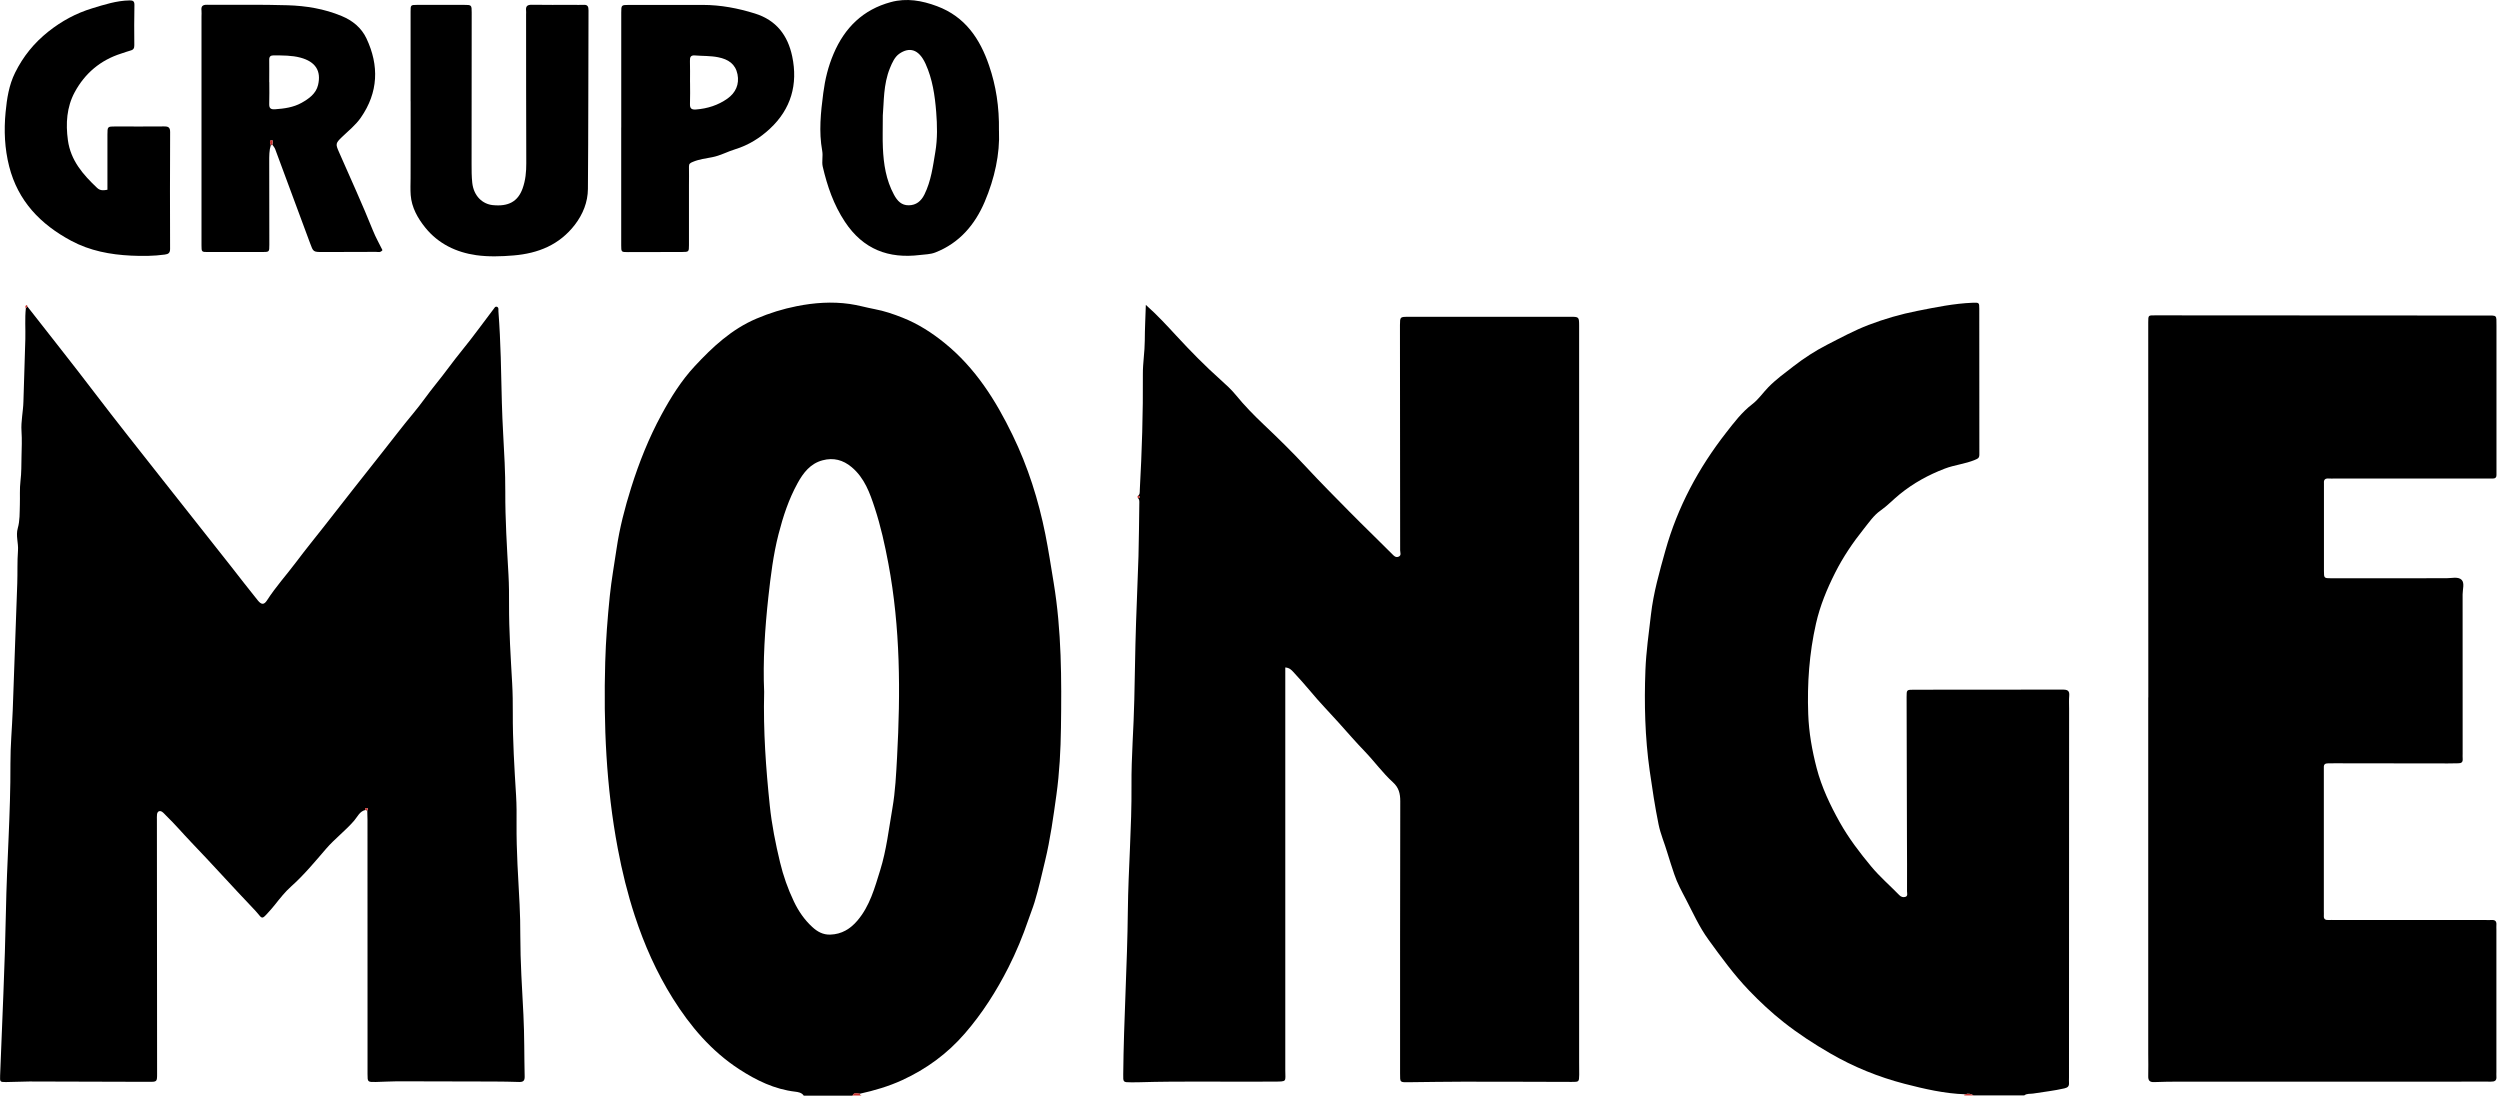 <svg width="666" height="292" viewBox="0 0 666 292" fill="none" xmlns="http://www.w3.org/2000/svg">
<g clip-path="url(#clip0_473_6763)">
<path d="M214.1 291.85C213.57 291.06 212.6 290.92 211.88 290.83C206.34 290.19 201.49 287.81 196.93 284.85C189.49 280.01 183.87 273.38 179.21 265.93C174.9 259.04 171.63 251.67 169.1 243.94C167.18 238.07 165.72 232.13 164.58 226.07C161.47 209.62 160.76 193.03 161.23 176.36C161.4 170.48 161.85 164.62 162.45 158.76C162.89 154.52 163.64 150.33 164.26 146.14C165.06 140.66 166.46 135.27 168.13 129.95C170.25 123.2 172.85 116.67 176.22 110.46C178.71 105.87 181.49 101.41 185.06 97.57C189.82 92.44 194.92 87.68 201.53 84.88C205 83.4 208.55 82.3 212.27 81.56C216.95 80.63 221.63 80.31 226.33 80.97C228.56 81.28 230.8 81.94 232.99 82.35C235.6 82.84 238.02 83.67 240.42 84.62C244.54 86.25 248.25 88.62 251.69 91.42C259.84 98.04 265.26 106.63 269.76 115.92C273.85 124.34 276.65 133.19 278.48 142.33C279.33 146.61 279.99 150.95 280.7 155.25C282.82 168.08 282.82 180.95 282.64 193.87C282.56 199.85 282.25 205.82 281.43 211.74C280.61 217.63 279.81 223.53 278.41 229.33C277.53 233.01 276.71 236.7 275.61 240.33C275.12 241.94 274.47 243.5 273.94 245.08C272.46 249.41 270.71 253.65 268.63 257.75C265.44 264.04 261.7 269.93 257.05 275.3C252.37 280.71 246.8 284.78 240.36 287.74C236.75 289.4 232.94 290.52 229.06 291.37C228.36 291.35 227.55 290.91 227.1 291.88H214.11L214.1 291.85ZM203.57 184.32C203.31 194.77 204.04 204.68 205.07 214.6C205.6 219.73 206.61 224.75 207.8 229.71C208.65 233.26 209.88 236.78 211.49 240.15C212.74 242.77 214.3 245.03 216.4 246.96C217.74 248.19 219.23 249.04 221.18 248.98C224.22 248.89 226.53 247.46 228.41 245.25C231.73 241.36 233.02 236.52 234.49 231.8C236.16 226.43 236.78 220.83 237.74 215.3C238.52 210.79 238.73 206.22 238.98 201.68C239.91 184.43 239.87 167.21 236.66 150.12C235.72 145.12 234.63 140.17 233.05 135.36C231.74 131.36 230.33 127.34 226.89 124.45C224.57 122.5 222.02 121.86 219.15 122.62C215.89 123.48 214 125.94 212.48 128.71C210.12 132.99 208.62 137.55 207.4 142.31C205.99 147.81 205.32 153.39 204.7 158.96C203.76 167.53 203.21 176.15 203.57 184.32Z" fill="black"/>
<path d="M523.58 291.52C518.04 291.34 512.66 290.09 507.36 288.72C500.44 286.92 493.82 284.24 487.58 280.62C483.24 278.11 479.05 275.38 475.14 272.29C471.91 269.74 468.87 266.91 466 263.92C461.94 259.7 458.53 255 455.1 250.27C452.67 246.92 451.04 243.23 449.16 239.63C448.01 237.43 446.8 235.25 446.02 232.88C445.4 230.99 444.75 229.11 444.19 227.2C443.45 224.66 442.37 222.23 441.84 219.61C440.88 214.88 440.16 210.11 439.48 205.34C438.22 196.44 438 187.47 438.34 178.51C438.53 173.58 439.24 168.67 439.81 163.75C440.48 157.9 442.09 152.3 443.66 146.67C446.91 135.08 452.47 124.7 459.85 115.25C461.97 112.54 464.02 109.8 466.82 107.66C468.44 106.43 469.63 104.65 471.05 103.19C473.07 101.11 475.47 99.37 477.78 97.58C480.6 95.4 483.58 93.46 486.76 91.83C490.38 89.98 493.97 88.03 497.78 86.57C502.01 84.95 506.36 83.69 510.8 82.82C515.68 81.86 520.56 80.84 525.56 80.65C527.24 80.59 527.28 80.63 527.28 82.22C527.28 95.17 527.28 108.12 527.3 121.08C527.3 122 526.94 122.17 526.12 122.51C523.52 123.6 520.71 123.84 518.09 124.84C513.74 126.51 509.77 128.68 506.13 131.63C504.36 133.06 502.81 134.73 500.91 136.06C499.16 137.28 497.88 139.2 496.51 140.9C493.59 144.55 490.98 148.41 488.87 152.6C486.69 156.93 484.86 161.35 483.78 166.12C481.98 174.07 481.42 182.07 481.71 190.2C481.88 195.13 482.74 199.93 483.96 204.63C485.28 209.7 487.55 214.48 490.12 219.07C492.49 223.29 495.42 227.14 498.5 230.84C500.77 233.57 503.5 235.92 505.98 238.47C506.46 238.96 507 239.09 507.55 238.94C508.33 238.73 508.03 237.96 508.03 237.46C508.06 232.65 508.03 227.83 508.01 223.02C507.98 210.57 507.95 198.11 507.92 185.66C507.92 183.78 507.92 183.74 509.81 183.74C523.04 183.73 536.28 183.74 549.51 183.71C550.77 183.71 551.36 183.99 551.24 185.34C551.14 186.49 551.21 187.66 551.21 188.83C551.2 221.54 551.19 254.26 551.18 286.97C551.18 287.47 551.15 287.97 551.18 288.46C551.24 289.35 550.9 289.72 549.97 289.94C547.22 290.58 544.43 290.87 541.65 291.32C540.84 291.45 539.97 291.26 539.25 291.82H525.76C525.07 291.37 524.34 291.23 523.55 291.5L523.58 291.52Z" fill="black"/>
<path d="M523.58 291.52C524.37 291.25 525.1 291.4 525.79 291.84H523.29C523.26 291.63 523.36 291.52 523.58 291.52Z" fill="#C73330"/>
<path d="M227.09 291.85C227.54 290.88 228.35 291.32 229.05 291.34C229.1 291.64 229.28 291.81 229.58 291.85H227.08H227.09Z" fill="#C73330"/>
<path d="M303.13 132.12C303.72 131.73 303.61 131.1 303.64 130.54C304.21 120.26 304.53 109.96 304.46 99.67C304.44 96.68 304.96 93.74 304.97 90.75C304.98 87.71 305.14 84.68 305.25 81.22C308.38 84 310.88 86.74 313.39 89.46C317.16 93.54 321.04 97.5 325.19 101.2C326.61 102.47 328.04 103.78 329.24 105.25C331.49 108.01 333.99 110.57 336.54 112.99C340.46 116.7 344.31 120.47 347.96 124.41C351.73 128.48 355.65 132.41 359.54 136.36C363.26 140.14 367.1 143.8 370.84 147.57C371.31 148.05 371.77 148.59 372.53 148.32C373.42 148 373 147.19 373 146.61C373 127.18 372.98 107.74 372.95 88.31C372.95 87.73 372.95 87.15 372.95 86.57C372.97 84.44 372.97 84.4 375.14 84.4C389.54 84.38 403.94 84.38 418.35 84.39C420.65 84.39 420.67 84.44 420.68 86.77C420.68 98.81 420.68 110.85 420.68 122.9C420.68 176.22 420.68 229.53 420.68 282.85C420.68 284.01 420.72 285.18 420.7 286.34C420.66 288.22 420.64 288.23 418.69 288.22C409.03 288.2 399.38 288.15 389.72 288.16C384.98 288.16 380.23 288.26 375.49 288.3C372.88 288.32 372.98 288.46 372.98 285.93C372.98 261.76 372.97 237.6 373.03 213.43C373.03 211.39 372.64 209.81 371.07 208.39C368.32 205.89 366.14 202.84 363.57 200.17C361.16 197.67 358.88 195.04 356.57 192.46C354.1 189.7 351.48 187.05 349.12 184.18C347.65 182.4 346.08 180.7 344.52 178.99C344.04 178.47 343.52 177.9 342.4 177.81V180.48C342.4 215.36 342.4 250.24 342.4 285.12C342.4 288.25 342.99 288.11 339.31 288.14C327.24 288.25 315.17 287.96 303.1 288.32C302.52 288.34 301.93 288.34 301.35 288.33C299.16 288.32 299.2 288.32 299.23 286.15C299.37 271.62 300.31 257.11 300.46 242.58C300.58 231.45 301.52 220.35 301.43 209.22C301.37 201.57 302.03 193.96 302.18 186.32C302.27 181.42 302.37 176.52 302.48 171.63C302.66 163.83 303.06 156.03 303.29 148.23C303.43 143.42 303.44 138.6 303.52 133.78C303.52 133.35 303.5 132.96 303.11 132.68C303.38 132.77 303.59 132.67 303.59 132.4C303.59 132.13 303.41 132.02 303.14 132.15L303.13 132.12Z" fill="black"/>
<path d="M7.31 81.67C13.25 89.3 19.29 96.86 25.15 104.57C30.97 112.21 36.96 119.73 42.9 127.28C49.1 135.16 55.34 143.02 61.55 150.89C63.93 153.91 66.26 156.97 68.68 159.95C69.64 161.14 70.34 161.16 71.13 159.94C73.46 156.31 76.36 153.12 78.93 149.69C81.38 146.42 83.98 143.24 86.51 140.01C91.59 133.55 96.62 127.04 101.75 120.62C104.55 117.11 107.24 113.52 110.13 110.07C112.22 107.58 114.06 104.84 116.13 102.3C118.49 99.4 120.63 96.34 123 93.44C126.08 89.67 128.92 85.69 131.88 81.81C131.95 81.71 132.18 81.73 132.36 81.7C132.95 81.96 132.74 82.52 132.78 82.97C133.41 91.09 133.5 99.22 133.7 107.36C133.83 112.67 134.21 117.97 134.44 123.28C134.55 125.85 134.62 128.42 134.61 131C134.58 138.4 135.05 145.77 135.46 153.15C135.61 155.8 135.62 158.46 135.61 161.11C135.59 168.09 136.05 175.05 136.44 182.01C136.59 184.66 136.62 187.32 136.61 189.97C136.58 197.28 137.03 204.57 137.48 211.87C137.64 214.43 137.63 217.01 137.61 219.58C137.56 226.73 138.05 233.85 138.42 240.99C138.56 243.72 138.61 246.47 138.61 249.21C138.61 256.27 139.08 263.31 139.44 270.36C139.72 275.83 139.64 281.32 139.77 286.79C139.8 287.88 139.4 288.27 138.33 288.24C136.08 288.16 133.84 288.13 131.59 288.12C123.02 288.09 114.44 288.06 105.87 288.06C103.96 288.06 102.04 288.21 100.13 288.24C97.93 288.28 97.91 288.25 97.91 286.14C97.9 282.15 97.91 278.17 97.91 274.18C97.91 255.58 97.91 236.97 97.9 218.37C97.9 217.54 97.86 216.71 97.84 215.89C98.32 215.38 97.84 215.25 97.51 215.25C97.26 215.25 97.21 215.55 97.44 215.76C95.81 216.07 95.24 217.59 94.34 218.63C92.03 221.3 89.2 223.42 86.88 226.1C83.9 229.56 80.98 233.1 77.54 236.17C75.95 237.59 74.6 239.3 73.27 240.98C72.6 241.83 71.89 242.63 71.16 243.42C69.84 244.84 69.82 244.8 68.54 243.2C68.18 242.75 67.76 242.33 67.36 241.91C61.83 236.1 56.47 230.13 50.91 224.34C48.69 222.02 46.6 219.55 44.28 217.31C43.92 216.97 43.61 216.56 43.2 216.28C42.55 215.83 41.92 216.14 41.83 216.94C41.77 217.43 41.8 217.93 41.8 218.43C41.82 240.93 41.83 263.43 41.85 285.92C41.85 288.22 41.87 288.21 39.52 288.2C28.95 288.16 18.38 288.13 7.82 288.11C5.74 288.11 3.66 288.26 1.58 288.26C-0.02 288.26 -0.03 288.21 0.03 286.54C0.57 271.94 1.31 257.35 1.58 242.75C1.82 229.64 2.84 216.55 2.78 203.43C2.76 198.71 3.21 193.98 3.39 189.25C3.81 177.97 4.21 166.69 4.6 155.41C4.7 152.51 4.57 149.59 4.79 146.7C4.95 144.68 4.16 142.73 4.74 140.69C5.31 138.69 5.22 136.59 5.29 134.52C5.36 132.38 5.2 130.24 5.46 128.09C5.72 125.95 5.69 123.78 5.73 121.62C5.78 119.38 5.88 117.13 5.73 114.9C5.55 112.22 6.18 109.63 6.24 106.98C6.3 104.16 6.41 101.34 6.5 98.52C6.59 95.78 6.68 93.05 6.75 90.31C6.82 87.57 6.59 84.83 6.89 82.1C7.03 81.95 7.17 81.8 7.31 81.65V81.67Z" fill="black"/>
<path d="M572.31 185.79C572.31 152.49 572.31 119.19 572.29 85.89C572.29 83.93 572.29 84.01 574.17 84.01C603.55 84.03 632.94 84.03 662.32 84.06C665.24 84.06 665.06 83.82 665.06 86.72C665.06 99.51 665.06 112.3 665.06 125.08C665.06 125.58 665.05 126.08 665.06 126.57C665.07 127.19 664.75 127.47 664.16 127.48C663.49 127.49 662.83 127.48 662.16 127.48C648.76 127.48 635.36 127.48 621.95 127.48C621.45 127.48 620.95 127.52 620.45 127.48C619.53 127.4 619 127.69 619.1 128.71C619.12 128.96 619.1 129.21 619.1 129.46C619.1 137.02 619.1 144.57 619.1 152.13C619.1 154 619.13 154.05 621.01 154.05C631.25 154.05 641.49 154.03 651.72 154.04C653.11 154.04 654.87 153.54 655.79 154.48C656.61 155.33 656.04 157.02 656.04 158.34C656.06 172.46 656.05 186.57 656.05 200.69C656.05 201.19 656.02 201.69 656.06 202.18C656.13 203.07 655.68 203.35 654.87 203.34C653.95 203.34 653.04 203.38 652.12 203.38C642.05 203.38 631.981 203.36 621.901 203.34C621.321 203.34 620.731 203.36 620.151 203.36C619.471 203.36 619.04 203.6 619.07 204.37C619.09 204.87 619.07 205.37 619.07 205.86C619.07 218.15 619.07 230.44 619.07 242.73C619.07 243.15 619.1 243.56 619.07 243.98C619.01 244.88 619.49 245.13 620.29 245.09C620.87 245.06 621.46 245.09 622.04 245.09C635.36 245.09 648.68 245.09 662 245.09C662.58 245.09 663.17 245.13 663.75 245.09C664.72 245.02 665.12 245.45 665.04 246.4C665.01 246.81 665.04 247.23 665.04 247.65C665.04 260.27 665.04 272.89 665.04 285.52C665.04 285.94 665.01 286.35 665.04 286.77C665.15 287.91 664.57 288.17 663.54 288.15C660.71 288.1 657.88 288.15 655.05 288.15C630.24 288.15 605.44 288.15 580.63 288.15C578.38 288.15 576.14 288.18 573.89 288.27C572.71 288.32 572.26 287.89 572.29 286.7C572.35 284.71 572.29 282.71 572.29 280.72C572.29 249.08 572.29 217.44 572.29 185.8L572.31 185.79Z" fill="black"/>
<path d="M72.15 38.62C71.7 40.07 71.72 41.57 71.72 43.06C71.73 50.45 71.75 57.84 71.75 65.22C71.75 67.12 71.75 67.13 69.88 67.14C65.05 67.14 60.23 67.14 55.4 67.14C53.71 67.14 53.68 67.13 53.68 65.36C53.66 59.72 53.68 54.07 53.68 48.43C53.68 33.74 53.68 19.04 53.68 4.35C53.68 3.85 53.73 3.35 53.68 2.86C53.55 1.73 53.88 1.25 55.16 1.27C62.32 1.34 69.48 1.17 76.63 1.4C81.54 1.55 86.37 2.34 91 4.26C93.99 5.5 96.3 7.44 97.62 10.23C101.04 17.47 100.79 24.62 96.13 31.33C94.76 33.31 92.84 34.83 91.1 36.5C89.37 38.17 89.37 38.38 90.3 40.5C93.36 47.47 96.53 54.39 99.37 61.46C100.09 63.26 101.06 64.95 101.89 66.64C101.33 67.37 100.71 67.1 100.19 67.1C95.45 67.13 90.7 67.14 85.96 67.14C83.44 67.14 83.46 67.12 82.59 64.75C79.51 56.41 76.42 48.07 73.31 39.73C73.15 39.29 72.79 38.92 72.53 38.51C72.58 38.36 72.65 38.22 72.66 38.07C72.69 37.77 72.74 37.35 72.38 37.32C72.03 37.29 71.91 37.69 71.93 38.01C71.94 38.22 72.09 38.42 72.17 38.62H72.15ZM71.74 21.89C71.74 23.79 71.79 25.7 71.72 27.6C71.68 28.76 72.01 29.2 73.28 29.11C75.74 28.94 78.18 28.6 80.33 27.4C82.26 26.32 84.18 24.97 84.73 22.65C85.62 18.9 84.08 16.44 80.03 15.35C77.72 14.73 75.3 14.78 72.91 14.75C72.07 14.75 71.71 15.07 71.72 15.92C71.75 17.91 71.72 19.89 71.72 21.88L71.74 21.89Z" fill="black"/>
<path d="M109.38 27C109.38 19.03 109.38 11.06 109.38 3.09C109.38 1.34 109.38 1.31 111.14 1.3C115.3 1.28 119.46 1.28 123.62 1.3C125.64 1.3 125.66 1.34 125.66 3.37C125.66 16.82 125.63 30.27 125.63 43.72C125.63 45.38 125.63 47.05 125.81 48.69C126.21 52.35 128.65 54.37 131.25 54.64C135.41 55.07 137.95 53.73 139.22 50.21C140.01 48.01 140.21 45.77 140.2 43.46C140.15 30.26 140.16 17.06 140.15 3.85C140.15 3.52 140.19 3.18 140.15 2.85C140.01 1.68 140.45 1.25 141.68 1.27C145.34 1.34 149 1.29 152.67 1.29C153.59 1.29 154.5 1.34 155.42 1.29C156.56 1.21 156.79 1.75 156.78 2.78C156.72 18.64 156.75 34.5 156.62 50.35C156.59 53.84 155.3 57.06 153.14 59.88C149.02 65.23 143.38 67.5 136.82 68.05C133.49 68.33 130.1 68.43 126.87 67.98C121.57 67.23 116.78 64.96 113.29 60.63C111.25 58.1 109.66 55.25 109.41 51.98C109.3 50.5 109.37 48.94 109.38 47.42C109.41 40.61 109.39 33.8 109.39 26.99L109.38 27Z" fill="black"/>
<path d="M266.13 34.83C266.4 40.97 264.97 47.54 262.33 53.74C259.75 59.81 255.62 64.74 249.16 67.26C247.82 67.78 246.42 67.76 245.09 67.93C236.72 68.96 229.96 66.45 225.09 59.09C222.07 54.53 220.39 49.59 219.18 44.41C218.87 43.09 219.29 41.61 219.04 40.21C218.1 35.05 218.65 29.94 219.32 24.79C219.79 21.15 220.63 17.69 222.07 14.32C225.04 7.35 229.92 2.56 237.32 0.56C241.53 -0.58 245.59 0.14 249.63 1.65C257.13 4.45 261.07 10.35 263.49 17.46C265.33 22.84 266.22 28.43 266.12 34.83H266.13ZM235.18 30.76C235.18 34.39 235.09 36.88 235.2 39.37C235.39 43.71 236.03 47.93 238.15 51.86C239.06 53.56 240.19 54.72 242.1 54.69C244.05 54.67 245.38 53.61 246.28 51.79C248.04 48.21 248.53 44.32 249.17 40.48C249.77 36.95 249.68 33.35 249.4 29.8C249.05 25.43 248.42 21.06 246.57 17C244.72 12.94 242.16 12.53 239.58 14.31C238.35 15.16 237.68 16.69 237.09 18.12C235.28 22.54 235.5 27.26 235.18 30.75V30.76Z" fill="black"/>
<path d="M165.5 33.98C165.5 23.77 165.5 13.55 165.5 3.34C165.5 1.34 165.53 1.32 167.54 1.31C174.12 1.3 180.69 1.29 187.27 1.31C192.01 1.32 196.6 2.19 201.11 3.6C206.8 5.37 209.86 9.41 211.04 15C212.61 22.47 210.74 29.04 205.12 34.28C202.48 36.75 199.38 38.68 195.86 39.76C193.79 40.39 191.88 41.47 189.72 41.88C187.99 42.21 186.25 42.42 184.58 43.12C183.82 43.43 183.53 43.62 183.54 44.4C183.58 46.06 183.54 47.72 183.54 49.38C183.54 54.69 183.55 60.01 183.54 65.32C183.54 67.08 183.49 67.12 181.72 67.13C176.89 67.16 172.07 67.16 167.24 67.16C165.52 67.16 165.49 67.14 165.49 65.37C165.49 54.91 165.49 44.45 165.49 33.98H165.51H165.5ZM183.81 21.95C183.81 21.95 183.82 21.95 183.83 21.95C183.83 23.85 183.89 25.76 183.81 27.66C183.76 28.88 184.2 29.26 185.4 29.17C188.46 28.93 191.3 28.04 193.79 26.27C195.98 24.71 197 22.47 196.47 19.79C195.92 17.05 194.03 15.79 191.31 15.25C189.25 14.84 187.2 14.94 185.15 14.77C183.98 14.67 183.77 15.23 183.8 16.24C183.86 18.14 183.82 20.05 183.82 21.95H183.81Z" fill="black"/>
<path d="M28.62 50.58C28.62 45.66 28.62 40.76 28.62 35.87C28.62 33.7 28.64 33.69 30.75 33.69C35.071 33.69 39.401 33.73 43.721 33.68C44.87 33.67 45.331 33.95 45.321 35.19C45.27 45.56 45.27 55.93 45.31 66.3C45.31 67.4 44.861 67.69 43.891 67.82C40.91 68.23 37.92 68.24 34.931 68.1C29.36 67.83 23.991 66.83 18.98 64.15C10.751 59.75 4.78 53.53 2.44 44.32C1.24 39.59 1.02 34.77 1.49 29.9C1.84 26.25 2.38 22.67 4.03 19.35C6.16 15.06 9.04 11.47 12.861 8.43C16.43 5.6 20.23 3.54 24.55 2.22C27.8 1.23 31.03 0.18 34.48 0.11C35.38 0.09 35.831 0.28 35.81 1.33C35.74 4.9 35.74 8.47 35.781 12.03C35.781 12.82 35.59 13.24 34.81 13.45C33.961 13.67 33.141 14 32.31 14.26C26.761 16.01 22.601 19.55 19.89 24.58C17.761 28.54 17.48 32.91 18.09 37.37C18.831 42.76 22.12 46.51 25.851 50.04C26.701 50.85 27.601 50.73 28.62 50.55V50.58Z" fill="black"/>
<path d="M72.15 38.62C72.07 38.42 71.92 38.22 71.91 38.01C71.89 37.7 72.01 37.29 72.36 37.32C72.72 37.35 72.67 37.77 72.64 38.07C72.62 38.22 72.55 38.37 72.51 38.51C72.42 38.65 72.35 38.85 72.15 38.61V38.62Z" fill="#C73330"/>
<path d="M97.4 215.77C97.17 215.56 97.22 215.26 97.47 215.26C97.79 215.26 98.27 215.39 97.8 215.9L97.56 215.96L97.4 215.77Z" fill="#C73330"/>
<path d="M303.13 132.12C303.4 131.99 303.59 132.1 303.58 132.37C303.58 132.64 303.37 132.74 303.1 132.65C303.07 132.52 303.02 132.39 303.01 132.26C303.01 132.22 303.09 132.16 303.13 132.12Z" fill="#C73330"/>
<path d="M7.31 81.67C7.17 81.82 7.03 81.97 6.89 82.12C6.66 81.83 6.74 81.48 6.96 81.32C7.17 81.17 7.31 81.42 7.31 81.67Z" fill="#C73330"/>
</g>
<defs>
<clipPath id="clip0_473_6763">
<rect width="665.09" height="291.85" fill="white"/>
</clipPath>
</defs>
</svg>
